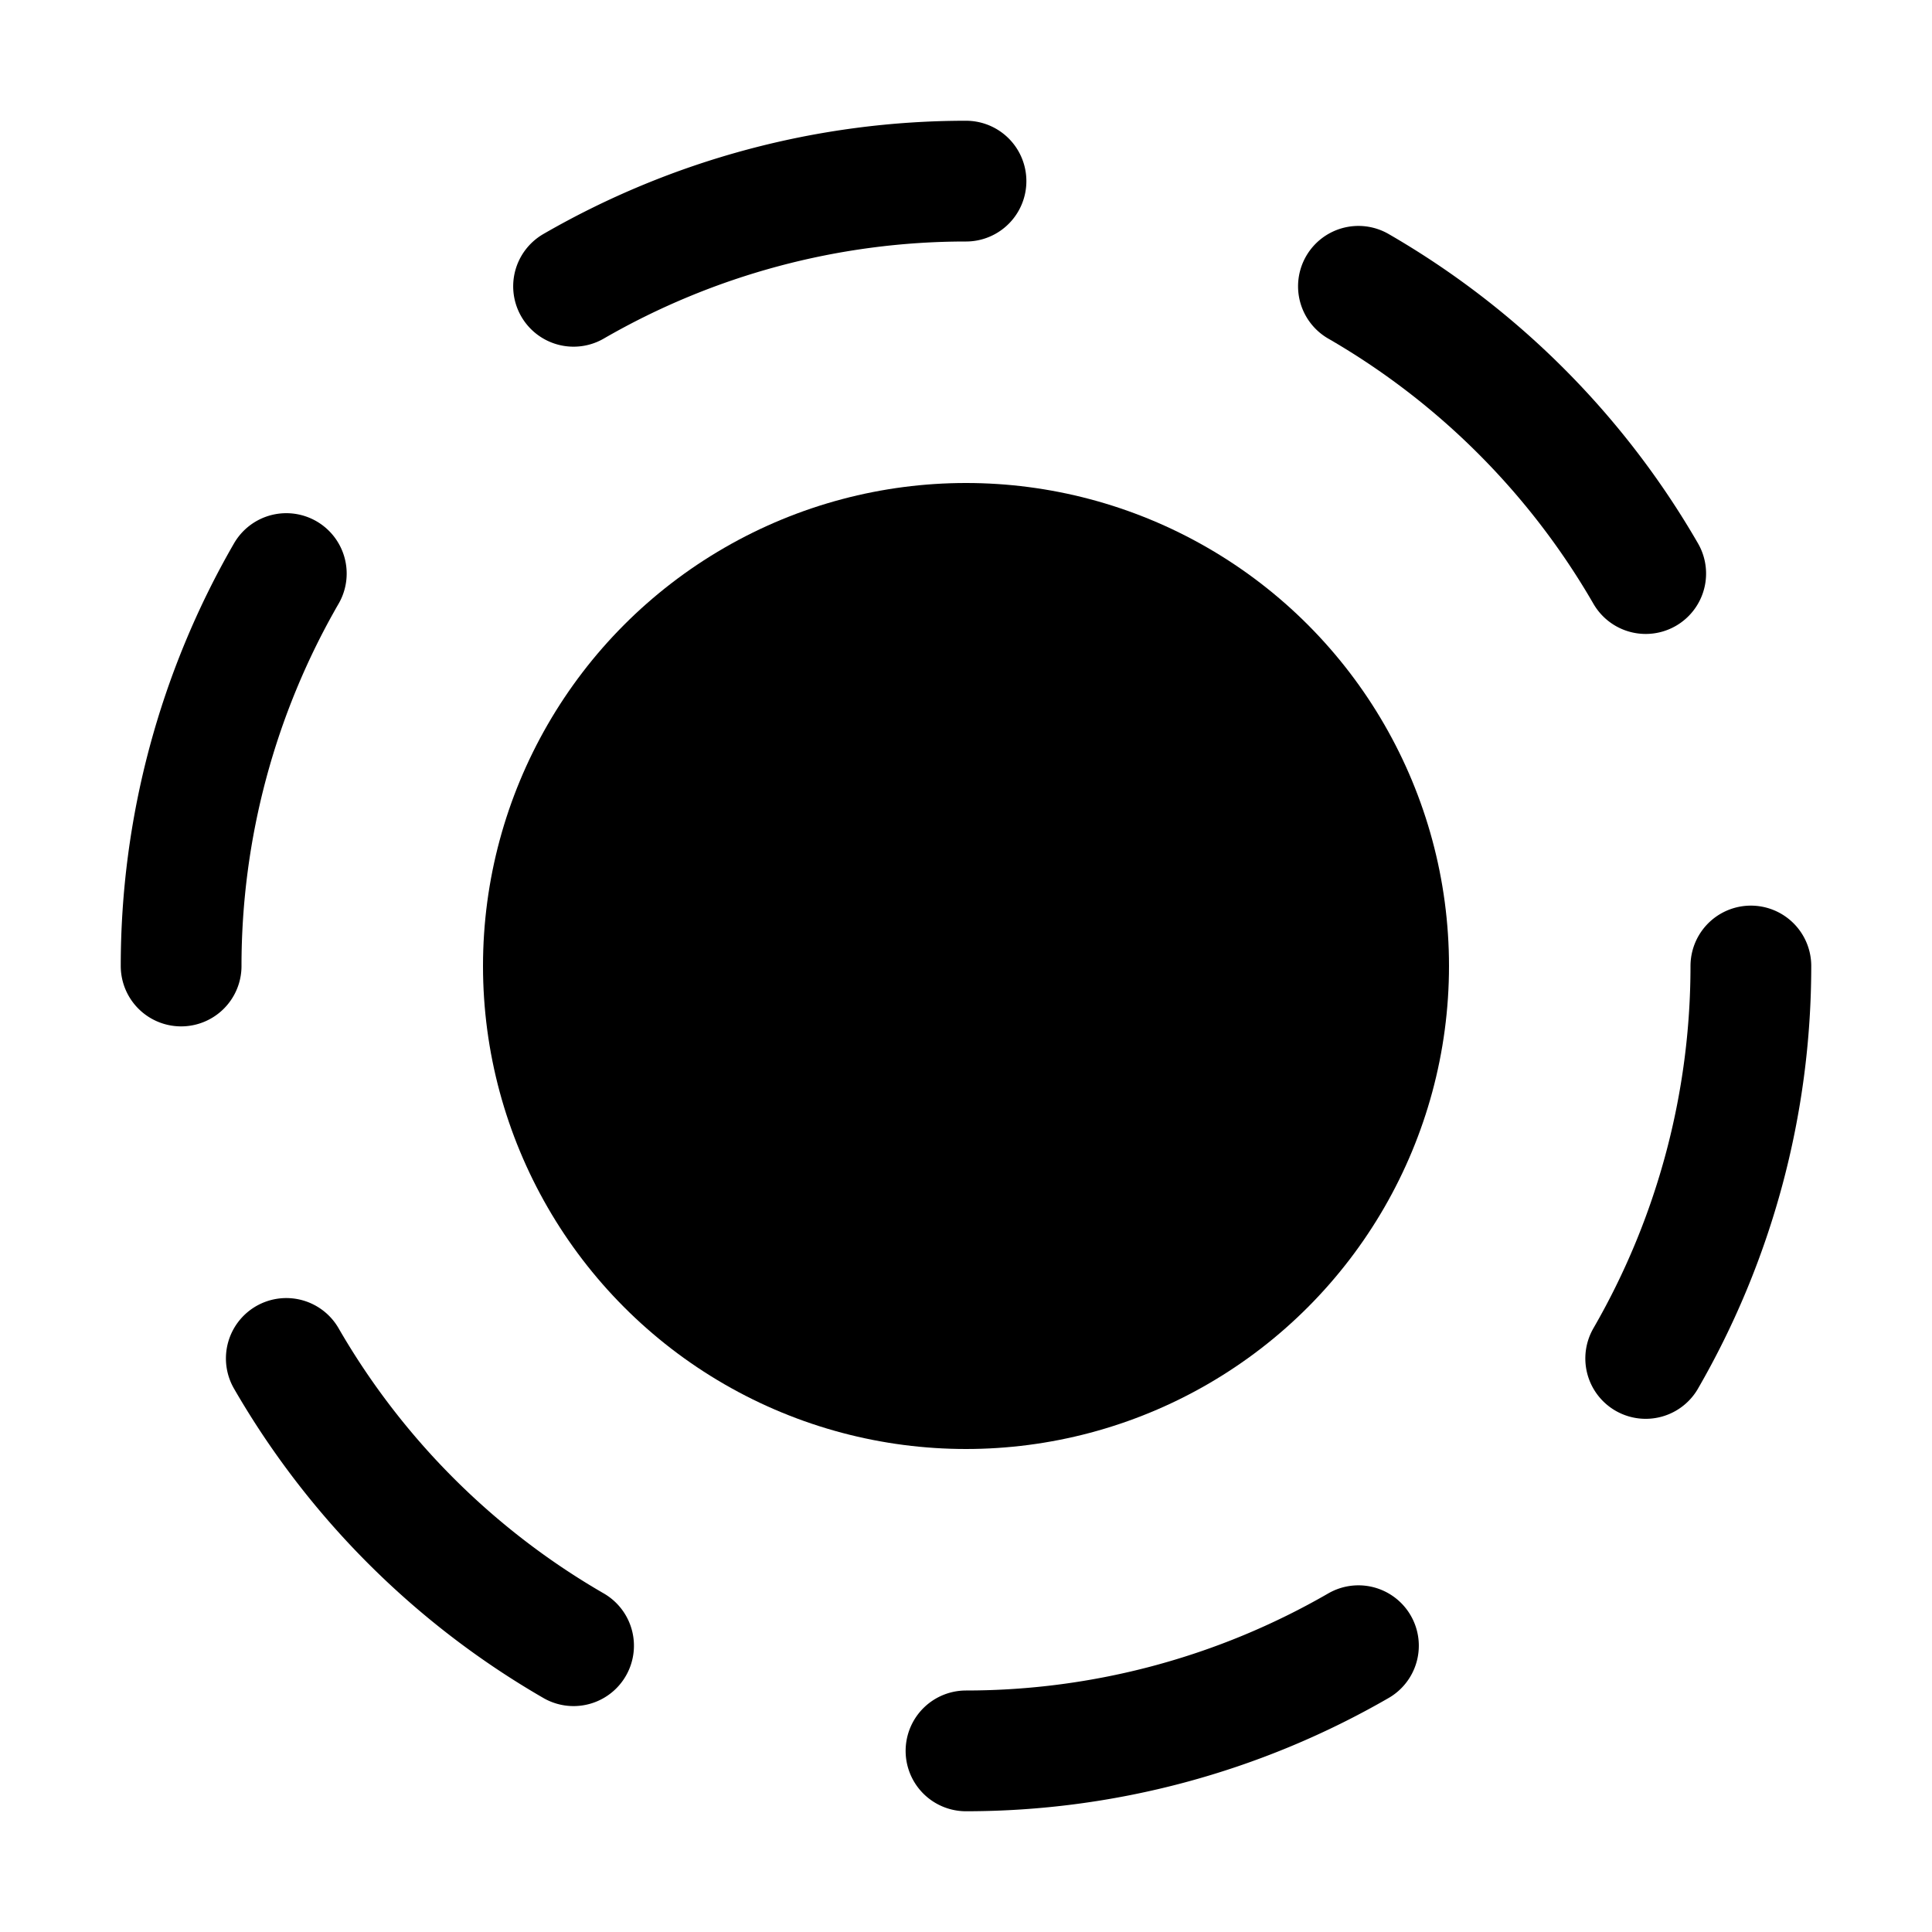 <?xml version="1.0" encoding="UTF-8" standalone="no"?>
<svg
   xmlns:dc="http://purl.org/dc/elements/1.1/"
   xmlns:cc="http://creativecommons.org/ns#"
   xmlns:rdf="http://www.w3.org/1999/02/22-rdf-syntax-ns#"
   xmlns:svg="http://www.w3.org/2000/svg"
   xmlns="http://www.w3.org/2000/svg"
   xmlns:sodipodi="http://sodipodi.sourceforge.net/DTD/sodipodi-0.dtd"
   xmlns:inkscape="http://www.inkscape.org/namespaces/inkscape"
   height="16"
   width="16"
   version="1.1"
   id="svg5"
   sodipodi:docname="weather-clear.svg"
   inkscape:version="0.92.2 2405546, 2018-03-11">
  <defs
     id="defs7" />
  <sodipodi:namedview
     id="namedview1"
     showgrid="true"
     inkscape:zoom="20.85965"
     inkscape:cx="10.010681"
     inkscape:cy="9.2685012"
     inkscape:window-width="1280"
     inkscape:window-height="742"
     inkscape:window-x="1920"
     inkscape:window-y="304"
     inkscape:window-maximized="1"
     inkscape:current-layer="svg5">
    <inkscape:grid
       type="xygrid"
       id="grid1px"
       empspacing="4" />
    <inkscape:grid
       type="xygrid"
       id="grid1pxdot"
       empspacing="1"
       dotted="true"
       originy="0.5"
       originx="0.5" />
  </sodipodi:namedview>
  <circle
     style="opacity:1;fill:#000000;fill-opacity:1;stroke:none;stroke-width:1;stroke-linecap:round;stroke-linejoin:round;stroke-miterlimit:4;stroke-dasharray:none;stroke-opacity:1"
     id="path849"
     cx="8"
     cy="8"
     r="4" />
  <path
     style="opacity:1;fill:none;fill-opacity:1;stroke:#000000;stroke-width:1;stroke-linecap:round;stroke-linejoin:round;stroke-miterlimit:4;stroke-dasharray:none;stroke-dashoffset:0;stroke-opacity:1"
     id="path853"
     sodipodi:type="arc"
     sodipodi:cx="8"
     sodipodi:cy="8"
     sodipodi:rx="6.5"
     sodipodi:ry="6.5"
     sodipodi:start="0"
     sodipodi:end="0.52359878"
     sodipodi:open="true"
     d="m 14.5,8 a 6.5,6.5 0 0 1 -0.871,3.25" />
  <path
     style="opacity:1;fill:none;fill-opacity:1;stroke:#000000;stroke-width:1;stroke-linecap:round;stroke-linejoin:round;stroke-miterlimit:4;stroke-dasharray:none;stroke-dashoffset:0;stroke-opacity:1"
     id="path853-6"
     sodipodi:type="arc"
     sodipodi:cx="7.9999995"
     sodipodi:cy="8"
     sodipodi:rx="6.5"
     sodipodi:ry="6.5"
     sodipodi:start="1.0471976"
     sodipodi:end="1.5707963"
     sodipodi:open="true"
     d="M 11.25,13.629 A 6.5,6.5 0 0 1 8,14.5" />
  <path
     style="opacity:1;fill:none;fill-opacity:1;stroke:#000000;stroke-width:1;stroke-linecap:round;stroke-linejoin:round;stroke-miterlimit:4;stroke-dasharray:none;stroke-dashoffset:0;stroke-opacity:1"
     id="path853-7"
     sodipodi:type="arc"
     sodipodi:cx="7.9999995"
     sodipodi:cy="8"
     sodipodi:rx="6.5"
     sodipodi:ry="6.5"
     sodipodi:start="2.0943951"
     sodipodi:end="2.6179939"
     sodipodi:open="true"
     d="M 4.75,13.629 A 6.5,6.5 0 0 1 2.371,11.25" />
  <path
     style="opacity:1;fill:none;fill-opacity:1;stroke:#000000;stroke-width:1;stroke-linecap:round;stroke-linejoin:round;stroke-miterlimit:4;stroke-dasharray:none;stroke-dashoffset:0;stroke-opacity:1"
     id="path853-7-2"
     sodipodi:type="arc"
     sodipodi:cx="7.9999995"
     sodipodi:cy="8"
     sodipodi:rx="6.5"
     sodipodi:ry="6.5"
     sodipodi:start="3.1415927"
     sodipodi:end="3.6651914"
     sodipodi:open="true"
     d="M 1.5,8 A 6.5,6.5 0 0 1 2.371,4.75" />
  <path
     style="opacity:1;fill:none;fill-opacity:1;stroke:#000000;stroke-width:1;stroke-linecap:round;stroke-linejoin:round;stroke-miterlimit:4;stroke-dasharray:none;stroke-dashoffset:0;stroke-opacity:1"
     id="path853-7-0"
     sodipodi:type="arc"
     sodipodi:cx="7.9999995"
     sodipodi:cy="8"
     sodipodi:rx="6.5"
     sodipodi:ry="6.5"
     sodipodi:start="5.2359878"
     sodipodi:end="5.7595865"
     sodipodi:open="true"
     d="m 11.25,2.371 a 6.5,6.5 0 0 1 2.379,2.379" />
  <path
     style="opacity:1;fill:none;fill-opacity:1;stroke:#000000;stroke-width:1;stroke-linecap:round;stroke-linejoin:round;stroke-miterlimit:4;stroke-dasharray:none;stroke-dashoffset:0;stroke-opacity:1"
     id="path853-7-9"
     sodipodi:type="arc"
     sodipodi:cx="7.9999995"
     sodipodi:cy="8"
     sodipodi:rx="6.5"
     sodipodi:ry="6.5"
     sodipodi:start="4.1887902"
     sodipodi:end="4.712389"
     sodipodi:open="true"
     d="M 4.75,2.371 A 6.5,6.5 0 0 1 8,1.5" />
</svg>
